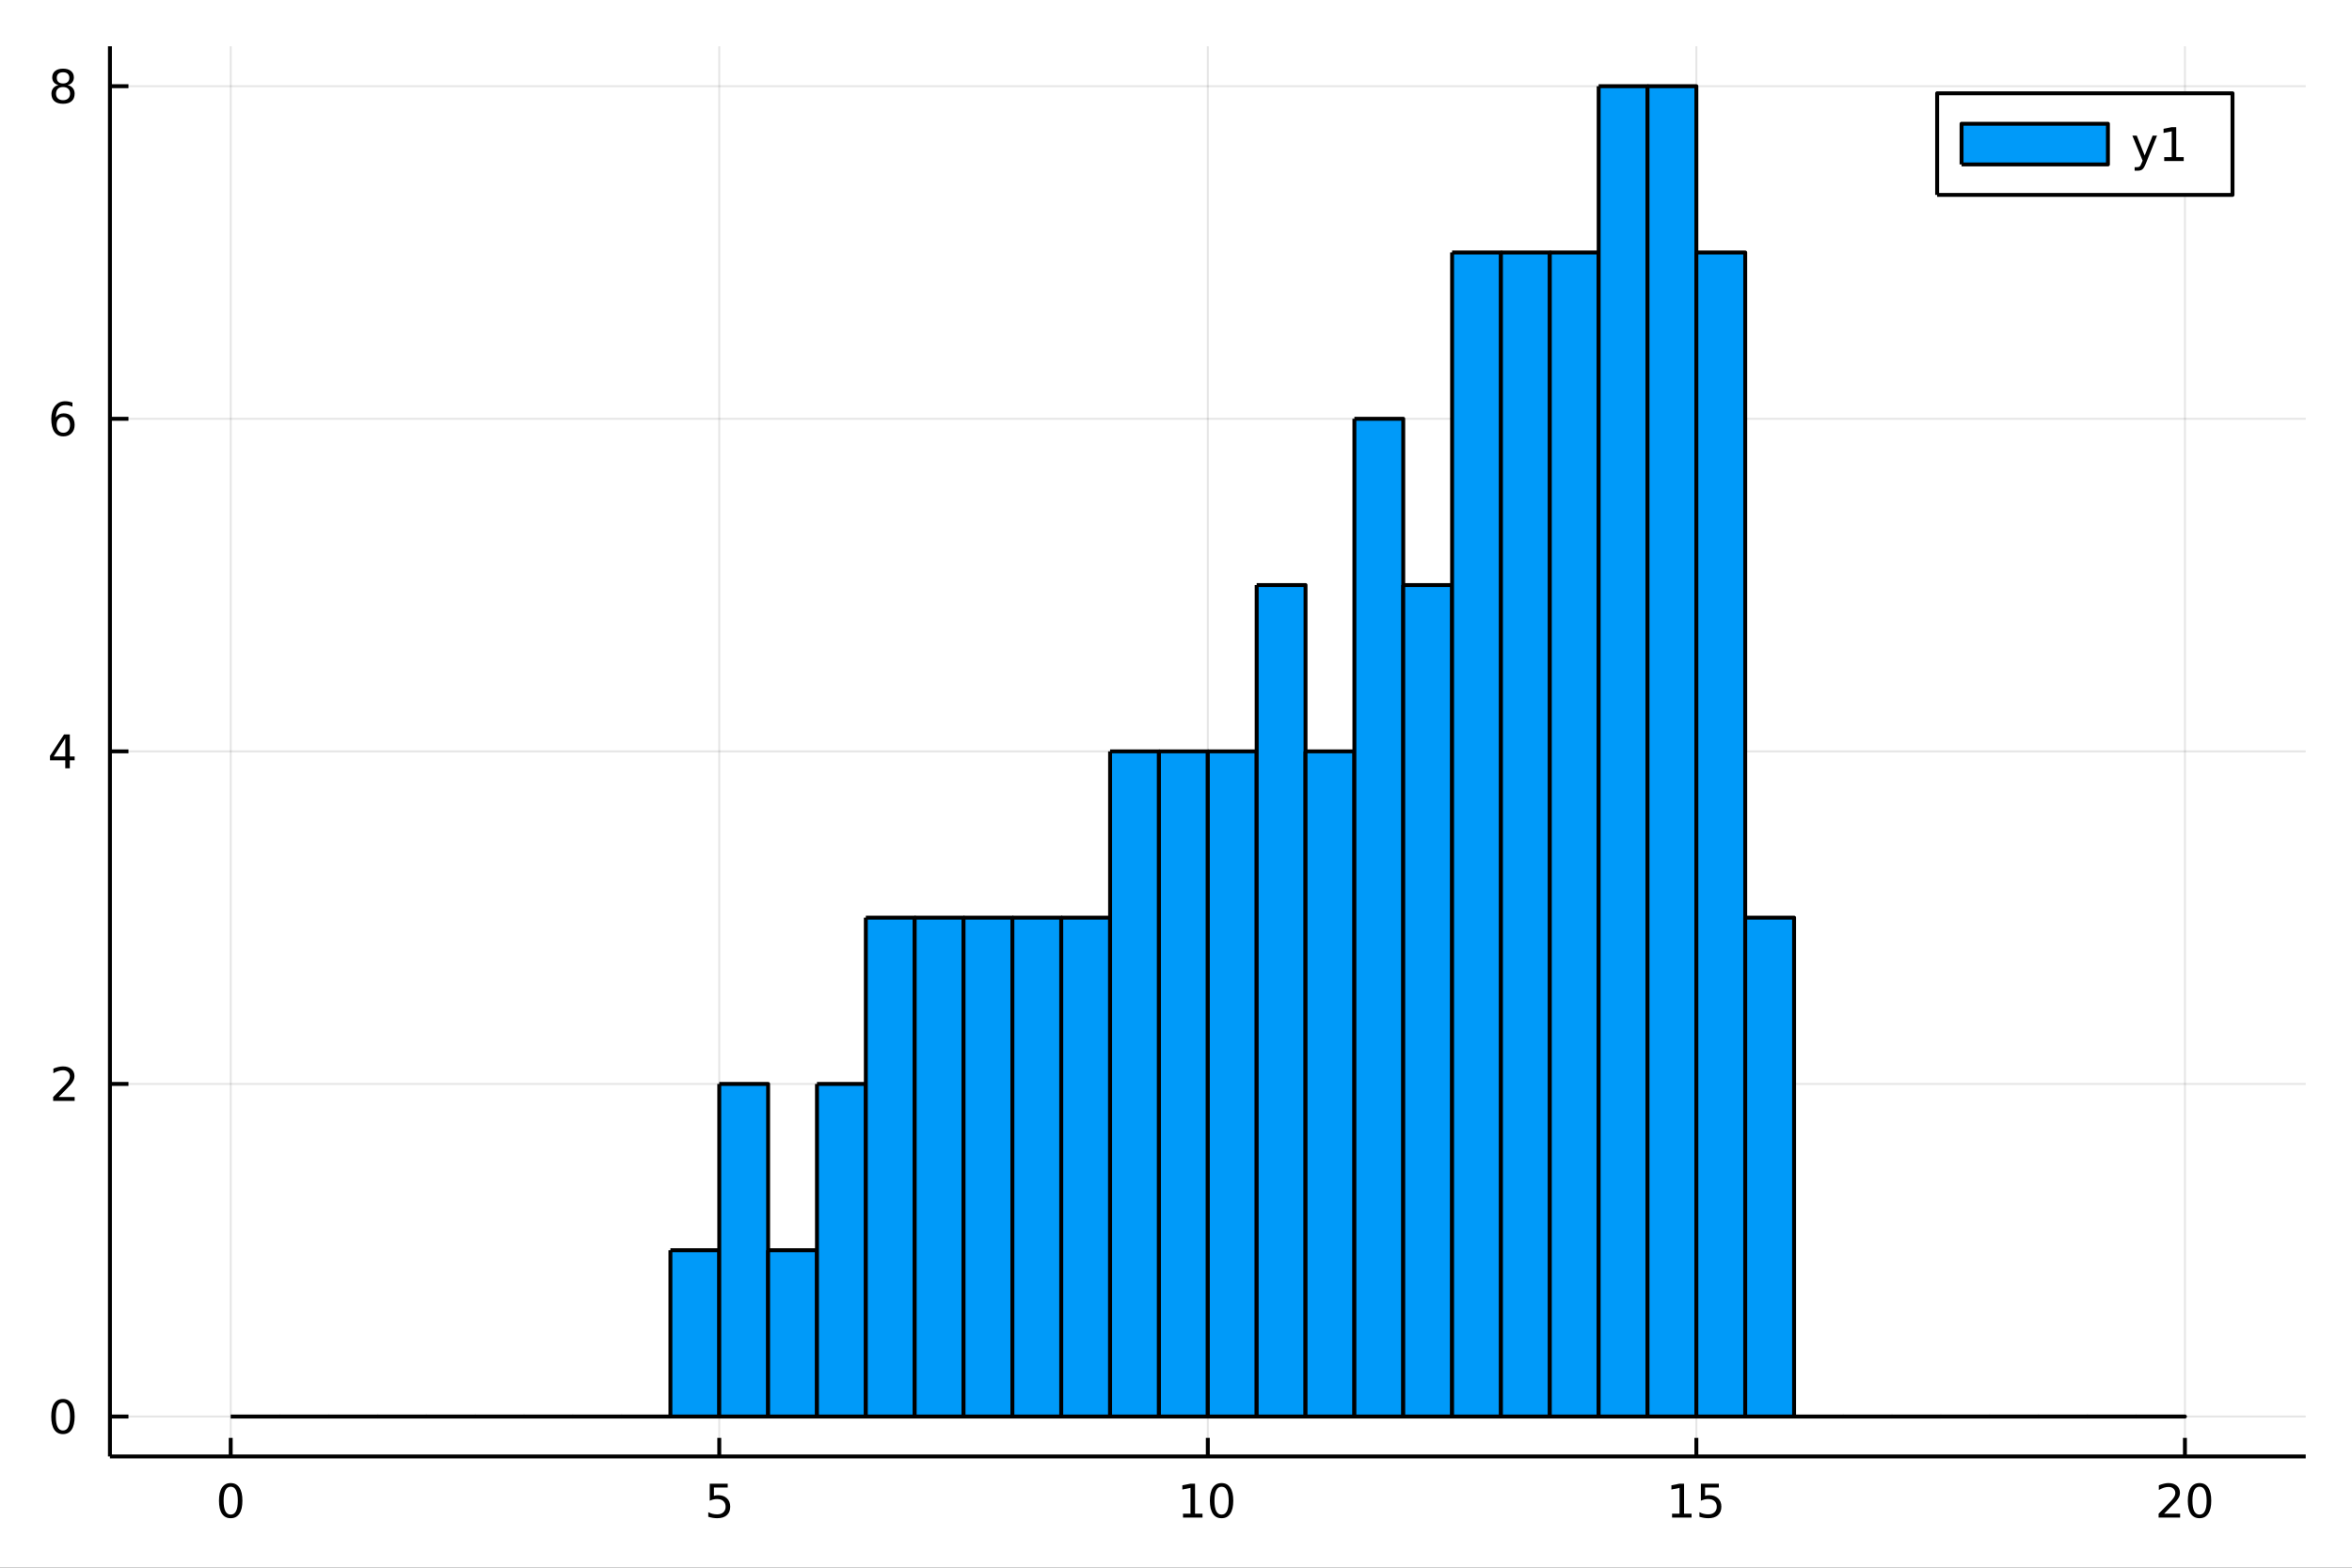 <svg xmlns="http://www.w3.org/2000/svg" xmlns:xlink="http://www.w3.org/1999/xlink" width="600" height="400" viewBox="0 0 2400 1600">
<rect x="0" y="0" width="2400" height="1600" fill="#333333" stroke="none"/>
<defs>
  <clipPath id="clip630">
    <rect x="0" y="0" width="2400" height="1600"></rect>
  </clipPath>
</defs>
<path clip-path="url(#clip630)" d="
M0 1600 L2400 1600 L2400 0 L0 0  Z
  " fill="#ffffff" fill-rule="evenodd" fill-opacity="1"></path>
<defs>
  <clipPath id="clip631">
    <rect x="480" y="0" width="1681" height="1600"></rect>
  </clipPath>
</defs>
<path clip-path="url(#clip630)" d="
M112.177 1486.45 L2352.76 1486.45 L2352.76 47.244 L112.177 47.244  Z
  " fill="#ffffff" fill-rule="evenodd" fill-opacity="1"></path>
<defs>
  <clipPath id="clip632">
    <rect x="112" y="47" width="2242" height="1440"></rect>
  </clipPath>
</defs>
<polyline clip-path="url(#clip632)" style="stroke:#000000; stroke-linecap:butt; stroke-linejoin:round; stroke-width:2; stroke-opacity:0.1; fill:none" points="
  235.413,1486.45 235.413,47.244 
  "></polyline>
<polyline clip-path="url(#clip632)" style="stroke:#000000; stroke-linecap:butt; stroke-linejoin:round; stroke-width:2; stroke-opacity:0.1; fill:none" points="
  733.94,1486.45 733.94,47.244 
  "></polyline>
<polyline clip-path="url(#clip632)" style="stroke:#000000; stroke-linecap:butt; stroke-linejoin:round; stroke-width:2; stroke-opacity:0.1; fill:none" points="
  1232.47,1486.45 1232.47,47.244 
  "></polyline>
<polyline clip-path="url(#clip632)" style="stroke:#000000; stroke-linecap:butt; stroke-linejoin:round; stroke-width:2; stroke-opacity:0.1; fill:none" points="
  1730.99,1486.45 1730.99,47.244 
  "></polyline>
<polyline clip-path="url(#clip632)" style="stroke:#000000; stroke-linecap:butt; stroke-linejoin:round; stroke-width:2; stroke-opacity:0.1; fill:none" points="
  2229.52,1486.45 2229.52,47.244 
  "></polyline>
<polyline clip-path="url(#clip630)" style="stroke:#000000; stroke-linecap:butt; stroke-linejoin:round; stroke-width:4; stroke-opacity:1; fill:none" points="
  112.177,1486.45 2352.76,1486.45 
  "></polyline>
<polyline clip-path="url(#clip630)" style="stroke:#000000; stroke-linecap:butt; stroke-linejoin:round; stroke-width:4; stroke-opacity:1; fill:none" points="
  235.413,1486.45 235.413,1467.55 
  "></polyline>
<polyline clip-path="url(#clip630)" style="stroke:#000000; stroke-linecap:butt; stroke-linejoin:round; stroke-width:4; stroke-opacity:1; fill:none" points="
  733.94,1486.45 733.94,1467.55 
  "></polyline>
<polyline clip-path="url(#clip630)" style="stroke:#000000; stroke-linecap:butt; stroke-linejoin:round; stroke-width:4; stroke-opacity:1; fill:none" points="
  1232.47,1486.45 1232.47,1467.55 
  "></polyline>
<polyline clip-path="url(#clip630)" style="stroke:#000000; stroke-linecap:butt; stroke-linejoin:round; stroke-width:4; stroke-opacity:1; fill:none" points="
  1730.99,1486.45 1730.99,1467.55 
  "></polyline>
<polyline clip-path="url(#clip630)" style="stroke:#000000; stroke-linecap:butt; stroke-linejoin:round; stroke-width:4; stroke-opacity:1; fill:none" points="
  2229.52,1486.45 2229.52,1467.55 
  "></polyline>
<path clip-path="url(#clip630)" d="M235.413 1517.37 Q231.802 1517.37 229.973 1520.93 Q228.168 1524.47 228.168 1531.6 Q228.168 1538.71 229.973 1542.27 Q231.802 1545.82 235.413 1545.82 Q239.047 1545.82 240.853 1542.27 Q242.681 1538.71 242.681 1531.6 Q242.681 1524.47 240.853 1520.93 Q239.047 1517.37 235.413 1517.37 M235.413 1513.66 Q241.223 1513.66 244.279 1518.27 Q247.357 1522.85 247.357 1531.6 Q247.357 1540.33 244.279 1544.94 Q241.223 1549.52 235.413 1549.52 Q229.603 1549.52 226.524 1544.94 Q223.469 1540.33 223.469 1531.6 Q223.469 1522.85 226.524 1518.27 Q229.603 1513.66 235.413 1513.66 Z" fill="#000000" fill-rule="evenodd" fill-opacity="1"></path><path clip-path="url(#clip630)" d="M724.218 1514.29 L742.574 1514.29 L742.574 1518.22 L728.5 1518.22 L728.5 1526.7 Q729.518 1526.35 730.537 1526.19 Q731.556 1526 732.574 1526 Q738.361 1526 741.741 1529.17 Q745.12 1532.34 745.12 1537.76 Q745.12 1543.34 741.648 1546.44 Q738.176 1549.52 731.856 1549.52 Q729.681 1549.52 727.412 1549.15 Q725.167 1548.78 722.759 1548.04 L722.759 1543.34 Q724.843 1544.47 727.065 1545.03 Q729.287 1545.58 731.764 1545.58 Q735.768 1545.58 738.106 1543.48 Q740.444 1541.37 740.444 1537.76 Q740.444 1534.15 738.106 1532.04 Q735.768 1529.94 731.764 1529.94 Q729.889 1529.94 728.014 1530.35 Q726.162 1530.77 724.218 1531.65 L724.218 1514.29 Z" fill="#000000" fill-rule="evenodd" fill-opacity="1"></path><path clip-path="url(#clip630)" d="M1207.15 1544.91 L1214.79 1544.91 L1214.79 1518.55 L1206.48 1520.21 L1206.48 1515.95 L1214.75 1514.29 L1219.42 1514.29 L1219.42 1544.91 L1227.06 1544.91 L1227.06 1548.85 L1207.15 1548.85 L1207.15 1544.91 Z" fill="#000000" fill-rule="evenodd" fill-opacity="1"></path><path clip-path="url(#clip630)" d="M1246.51 1517.37 Q1242.89 1517.37 1241.07 1520.93 Q1239.26 1524.47 1239.26 1531.6 Q1239.26 1538.71 1241.07 1542.27 Q1242.89 1545.82 1246.51 1545.82 Q1250.14 1545.82 1251.95 1542.27 Q1253.77 1538.71 1253.77 1531.6 Q1253.77 1524.47 1251.95 1520.93 Q1250.14 1517.37 1246.51 1517.37 M1246.51 1513.66 Q1252.32 1513.66 1255.37 1518.27 Q1258.45 1522.85 1258.45 1531.6 Q1258.45 1540.33 1255.37 1544.94 Q1252.32 1549.52 1246.51 1549.52 Q1240.7 1549.52 1237.62 1544.94 Q1234.56 1540.33 1234.56 1531.6 Q1234.56 1522.85 1237.62 1518.27 Q1240.7 1513.66 1246.51 1513.66 Z" fill="#000000" fill-rule="evenodd" fill-opacity="1"></path><path clip-path="url(#clip630)" d="M1706.18 1544.91 L1713.82 1544.91 L1713.82 1518.55 L1705.51 1520.21 L1705.51 1515.95 L1713.77 1514.29 L1718.45 1514.29 L1718.45 1544.91 L1726.09 1544.91 L1726.09 1548.85 L1706.18 1548.85 L1706.18 1544.91 Z" fill="#000000" fill-rule="evenodd" fill-opacity="1"></path><path clip-path="url(#clip630)" d="M1735.58 1514.29 L1753.93 1514.29 L1753.93 1518.22 L1739.86 1518.22 L1739.86 1526.7 Q1740.88 1526.35 1741.9 1526.19 Q1742.91 1526 1743.93 1526 Q1749.72 1526 1753.1 1529.17 Q1756.48 1532.34 1756.48 1537.76 Q1756.48 1543.34 1753.01 1546.44 Q1749.53 1549.52 1743.22 1549.52 Q1741.04 1549.52 1738.77 1549.15 Q1736.53 1548.78 1734.12 1548.04 L1734.12 1543.34 Q1736.2 1544.47 1738.42 1545.03 Q1740.65 1545.58 1743.12 1545.58 Q1747.13 1545.58 1749.47 1543.48 Q1751.8 1541.37 1751.8 1537.76 Q1751.8 1534.15 1749.47 1532.04 Q1747.13 1529.94 1743.12 1529.94 Q1741.25 1529.94 1739.37 1530.35 Q1737.52 1530.77 1735.58 1531.65 L1735.58 1514.29 Z" fill="#000000" fill-rule="evenodd" fill-opacity="1"></path><path clip-path="url(#clip630)" d="M2208.29 1544.91 L2224.61 1544.91 L2224.61 1548.85 L2202.67 1548.85 L2202.67 1544.91 Q2205.33 1542.16 2209.91 1537.53 Q2214.52 1532.88 2215.7 1531.53 Q2217.95 1529.01 2218.83 1527.27 Q2219.73 1525.51 2219.73 1523.82 Q2219.73 1521.07 2217.78 1519.33 Q2215.86 1517.6 2212.76 1517.6 Q2210.56 1517.6 2208.11 1518.36 Q2205.68 1519.13 2202.9 1520.68 L2202.9 1515.95 Q2205.72 1514.82 2208.18 1514.24 Q2210.63 1513.66 2212.67 1513.66 Q2218.04 1513.66 2221.23 1516.35 Q2224.43 1519.03 2224.43 1523.52 Q2224.43 1525.65 2223.62 1527.57 Q2222.83 1529.47 2220.72 1532.07 Q2220.15 1532.74 2217.04 1535.95 Q2213.94 1539.15 2208.29 1544.91 Z" fill="#000000" fill-rule="evenodd" fill-opacity="1"></path><path clip-path="url(#clip630)" d="M2244.43 1517.37 Q2240.82 1517.37 2238.99 1520.93 Q2237.18 1524.47 2237.18 1531.6 Q2237.18 1538.71 2238.99 1542.27 Q2240.82 1545.82 2244.43 1545.82 Q2248.06 1545.82 2249.87 1542.27 Q2251.7 1538.71 2251.7 1531.6 Q2251.7 1524.47 2249.87 1520.93 Q2248.06 1517.37 2244.43 1517.37 M2244.43 1513.66 Q2250.24 1513.66 2253.29 1518.27 Q2256.37 1522.85 2256.37 1531.6 Q2256.37 1540.33 2253.29 1544.94 Q2250.24 1549.52 2244.43 1549.52 Q2238.62 1549.52 2235.54 1544.94 Q2232.48 1540.33 2232.48 1531.6 Q2232.48 1522.85 2235.54 1518.27 Q2238.62 1513.66 2244.43 1513.66 Z" fill="#000000" fill-rule="evenodd" fill-opacity="1"></path><polyline clip-path="url(#clip632)" style="stroke:#000000; stroke-linecap:butt; stroke-linejoin:round; stroke-width:2; stroke-opacity:0.1; fill:none" points="
  112.177,1445.72 2352.76,1445.72 
  "></polyline>
<polyline clip-path="url(#clip632)" style="stroke:#000000; stroke-linecap:butt; stroke-linejoin:round; stroke-width:2; stroke-opacity:0.1; fill:none" points="
  112.177,1106.28 2352.76,1106.28 
  "></polyline>
<polyline clip-path="url(#clip632)" style="stroke:#000000; stroke-linecap:butt; stroke-linejoin:round; stroke-width:2; stroke-opacity:0.1; fill:none" points="
  112.177,766.846 2352.76,766.846 
  "></polyline>
<polyline clip-path="url(#clip632)" style="stroke:#000000; stroke-linecap:butt; stroke-linejoin:round; stroke-width:2; stroke-opacity:0.1; fill:none" points="
  112.177,427.411 2352.76,427.411 
  "></polyline>
<polyline clip-path="url(#clip632)" style="stroke:#000000; stroke-linecap:butt; stroke-linejoin:round; stroke-width:2; stroke-opacity:0.1; fill:none" points="
  112.177,87.976 2352.76,87.976 
  "></polyline>
<polyline clip-path="url(#clip630)" style="stroke:#000000; stroke-linecap:butt; stroke-linejoin:round; stroke-width:4; stroke-opacity:1; fill:none" points="
  112.177,1486.45 112.177,47.244 
  "></polyline>
<polyline clip-path="url(#clip630)" style="stroke:#000000; stroke-linecap:butt; stroke-linejoin:round; stroke-width:4; stroke-opacity:1; fill:none" points="
  112.177,1445.72 131.075,1445.72 
  "></polyline>
<polyline clip-path="url(#clip630)" style="stroke:#000000; stroke-linecap:butt; stroke-linejoin:round; stroke-width:4; stroke-opacity:1; fill:none" points="
  112.177,1106.28 131.075,1106.28 
  "></polyline>
<polyline clip-path="url(#clip630)" style="stroke:#000000; stroke-linecap:butt; stroke-linejoin:round; stroke-width:4; stroke-opacity:1; fill:none" points="
  112.177,766.846 131.075,766.846 
  "></polyline>
<polyline clip-path="url(#clip630)" style="stroke:#000000; stroke-linecap:butt; stroke-linejoin:round; stroke-width:4; stroke-opacity:1; fill:none" points="
  112.177,427.411 131.075,427.411 
  "></polyline>
<polyline clip-path="url(#clip630)" style="stroke:#000000; stroke-linecap:butt; stroke-linejoin:round; stroke-width:4; stroke-opacity:1; fill:none" points="
  112.177,87.976 131.075,87.976 
  "></polyline>
<path clip-path="url(#clip630)" d="M64.233 1431.51 Q60.622 1431.51 58.793 1435.08 Q56.987 1438.62 56.987 1445.75 Q56.987 1452.86 58.793 1456.42 Q60.622 1459.96 64.233 1459.96 Q67.867 1459.96 69.673 1456.42 Q71.501 1452.86 71.501 1445.75 Q71.501 1438.62 69.673 1435.08 Q67.867 1431.51 64.233 1431.51 M64.233 1427.81 Q70.043 1427.81 73.099 1432.42 Q76.177 1437 76.177 1445.75 Q76.177 1454.48 73.099 1459.08 Q70.043 1463.67 64.233 1463.67 Q58.423 1463.67 55.344 1459.08 Q52.288 1454.48 52.288 1445.75 Q52.288 1437 55.344 1432.42 Q58.423 1427.81 64.233 1427.81 Z" fill="#000000" fill-rule="evenodd" fill-opacity="1"></path><path clip-path="url(#clip630)" d="M59.858 1119.63 L76.177 1119.63 L76.177 1123.56 L54.233 1123.56 L54.233 1119.63 Q56.895 1116.87 61.478 1112.24 Q66.085 1107.59 67.265 1106.25 Q69.51 1103.72 70.39 1101.99 Q71.293 1100.23 71.293 1098.54 Q71.293 1095.78 69.349 1094.05 Q67.427 1092.31 64.325 1092.31 Q62.126 1092.31 59.673 1093.07 Q57.242 1093.84 54.464 1095.39 L54.464 1090.67 Q57.288 1089.53 59.742 1088.95 Q62.196 1088.38 64.233 1088.38 Q69.603 1088.38 72.798 1091.06 Q75.992 1093.75 75.992 1098.24 Q75.992 1100.37 75.182 1102.29 Q74.395 1104.19 72.288 1106.78 Q71.71 1107.45 68.608 1110.67 Q65.506 1113.86 59.858 1119.63 Z" fill="#000000" fill-rule="evenodd" fill-opacity="1"></path><path clip-path="url(#clip630)" d="M66.594 753.64 L54.788 772.089 L66.594 772.089 L66.594 753.64 M65.367 749.566 L71.247 749.566 L71.247 772.089 L76.177 772.089 L76.177 775.978 L71.247 775.978 L71.247 784.126 L66.594 784.126 L66.594 775.978 L50.992 775.978 L50.992 771.464 L65.367 749.566 Z" fill="#000000" fill-rule="evenodd" fill-opacity="1"></path><path clip-path="url(#clip630)" d="M64.65 425.548 Q61.501 425.548 59.65 427.7 Q57.821 429.853 57.821 433.603 Q57.821 437.33 59.65 439.506 Q61.501 441.659 64.65 441.659 Q67.798 441.659 69.626 439.506 Q71.478 437.33 71.478 433.603 Q71.478 429.853 69.626 427.7 Q67.798 425.548 64.65 425.548 M73.932 410.895 L73.932 415.154 Q72.173 414.321 70.367 413.881 Q68.585 413.441 66.825 413.441 Q62.196 413.441 59.742 416.566 Q57.312 419.691 56.964 426.011 Q58.33 423.997 60.39 422.932 Q62.45 421.844 64.927 421.844 Q70.135 421.844 73.145 425.015 Q76.177 428.163 76.177 433.603 Q76.177 438.927 73.029 442.145 Q69.881 445.362 64.65 445.362 Q58.654 445.362 55.483 440.779 Q52.312 436.173 52.312 427.446 Q52.312 419.251 56.2 414.39 Q60.089 409.506 66.64 409.506 Q68.399 409.506 70.182 409.853 Q71.987 410.201 73.932 410.895 Z" fill="#000000" fill-rule="evenodd" fill-opacity="1"></path><path clip-path="url(#clip630)" d="M64.325 88.844 Q60.992 88.844 59.071 90.627 Q57.173 92.409 57.173 95.534 Q57.173 98.659 59.071 100.441 Q60.992 102.224 64.325 102.224 Q67.659 102.224 69.58 100.441 Q71.501 98.636 71.501 95.534 Q71.501 92.409 69.58 90.627 Q67.682 88.844 64.325 88.844 M59.65 86.854 Q56.64 86.113 54.95 84.053 Q53.284 81.993 53.284 79.03 Q53.284 74.886 56.224 72.479 Q59.187 70.071 64.325 70.071 Q69.487 70.071 72.427 72.479 Q75.367 74.886 75.367 79.03 Q75.367 81.993 73.677 84.053 Q72.01 86.113 69.024 86.854 Q72.404 87.641 74.279 89.932 Q76.177 92.224 76.177 95.534 Q76.177 100.557 73.099 103.242 Q70.043 105.928 64.325 105.928 Q58.608 105.928 55.529 103.242 Q52.474 100.557 52.474 95.534 Q52.474 92.224 54.372 89.932 Q56.27 87.641 59.65 86.854 M57.937 79.469 Q57.937 82.154 59.603 83.659 Q61.293 85.164 64.325 85.164 Q67.335 85.164 69.024 83.659 Q70.737 82.154 70.737 79.469 Q70.737 76.784 69.024 75.28 Q67.335 73.775 64.325 73.775 Q61.293 73.775 59.603 75.28 Q57.937 76.784 57.937 79.469 Z" fill="#000000" fill-rule="evenodd" fill-opacity="1"></path><path clip-path="url(#clip632)" d="
M235.413 1445.72 L235.413 1445.72 L285.266 1445.72 L285.266 1445.72 L235.413 1445.72 L235.413 1445.72  Z
  " fill="#009af9" fill-rule="evenodd" fill-opacity="1"></path>
<polyline clip-path="url(#clip632)" style="stroke:#000000; stroke-linecap:butt; stroke-linejoin:round; stroke-width:4; stroke-opacity:1; fill:none" points="
  235.413,1445.72 235.413,1445.72 285.266,1445.72 235.413,1445.72 
  "></polyline>
<path clip-path="url(#clip632)" d="
M285.266 1445.72 L285.266 1445.72 L335.118 1445.72 L335.118 1445.72 L285.266 1445.72 L285.266 1445.72  Z
  " fill="#009af9" fill-rule="evenodd" fill-opacity="1"></path>
<polyline clip-path="url(#clip632)" style="stroke:#000000; stroke-linecap:butt; stroke-linejoin:round; stroke-width:4; stroke-opacity:1; fill:none" points="
  285.266,1445.72 285.266,1445.72 335.118,1445.72 285.266,1445.72 
  "></polyline>
<path clip-path="url(#clip632)" d="
M335.118 1445.72 L335.118 1445.72 L384.971 1445.72 L384.971 1445.72 L335.118 1445.72 L335.118 1445.72  Z
  " fill="#009af9" fill-rule="evenodd" fill-opacity="1"></path>
<polyline clip-path="url(#clip632)" style="stroke:#000000; stroke-linecap:butt; stroke-linejoin:round; stroke-width:4; stroke-opacity:1; fill:none" points="
  335.118,1445.72 335.118,1445.72 384.971,1445.72 335.118,1445.72 
  "></polyline>
<path clip-path="url(#clip632)" d="
M384.971 1445.72 L384.971 1445.72 L434.824 1445.72 L434.824 1445.72 L384.971 1445.72 L384.971 1445.72  Z
  " fill="#009af9" fill-rule="evenodd" fill-opacity="1"></path>
<polyline clip-path="url(#clip632)" style="stroke:#000000; stroke-linecap:butt; stroke-linejoin:round; stroke-width:4; stroke-opacity:1; fill:none" points="
  384.971,1445.72 384.971,1445.72 434.824,1445.72 384.971,1445.72 
  "></polyline>
<path clip-path="url(#clip632)" d="
M434.824 1445.72 L434.824 1445.72 L484.676 1445.72 L484.676 1445.72 L434.824 1445.72 L434.824 1445.72  Z
  " fill="#009af9" fill-rule="evenodd" fill-opacity="1"></path>
<polyline clip-path="url(#clip632)" style="stroke:#000000; stroke-linecap:butt; stroke-linejoin:round; stroke-width:4; stroke-opacity:1; fill:none" points="
  434.824,1445.72 434.824,1445.72 484.676,1445.72 434.824,1445.72 
  "></polyline>
<path clip-path="url(#clip632)" d="
M484.676 1445.72 L484.676 1445.72 L534.529 1445.72 L534.529 1445.72 L484.676 1445.72 L484.676 1445.72  Z
  " fill="#009af9" fill-rule="evenodd" fill-opacity="1"></path>
<polyline clip-path="url(#clip632)" style="stroke:#000000; stroke-linecap:butt; stroke-linejoin:round; stroke-width:4; stroke-opacity:1; fill:none" points="
  484.676,1445.72 484.676,1445.72 534.529,1445.72 484.676,1445.72 
  "></polyline>
<path clip-path="url(#clip632)" d="
M534.529 1445.72 L534.529 1445.72 L584.382 1445.72 L584.382 1445.72 L534.529 1445.72 L534.529 1445.72  Z
  " fill="#009af9" fill-rule="evenodd" fill-opacity="1"></path>
<polyline clip-path="url(#clip632)" style="stroke:#000000; stroke-linecap:butt; stroke-linejoin:round; stroke-width:4; stroke-opacity:1; fill:none" points="
  534.529,1445.72 534.529,1445.72 584.382,1445.72 534.529,1445.72 
  "></polyline>
<path clip-path="url(#clip632)" d="
M584.382 1445.72 L584.382 1445.72 L634.234 1445.72 L634.234 1445.72 L584.382 1445.72 L584.382 1445.72  Z
  " fill="#009af9" fill-rule="evenodd" fill-opacity="1"></path>
<polyline clip-path="url(#clip632)" style="stroke:#000000; stroke-linecap:butt; stroke-linejoin:round; stroke-width:4; stroke-opacity:1; fill:none" points="
  584.382,1445.72 584.382,1445.72 634.234,1445.72 584.382,1445.72 
  "></polyline>
<path clip-path="url(#clip632)" d="
M634.234 1445.72 L634.234 1445.72 L684.087 1445.72 L684.087 1445.72 L634.234 1445.72 L634.234 1445.72  Z
  " fill="#009af9" fill-rule="evenodd" fill-opacity="1"></path>
<polyline clip-path="url(#clip632)" style="stroke:#000000; stroke-linecap:butt; stroke-linejoin:round; stroke-width:4; stroke-opacity:1; fill:none" points="
  634.234,1445.72 634.234,1445.72 684.087,1445.72 634.234,1445.72 
  "></polyline>
<path clip-path="url(#clip632)" d="
M684.087 1276 L684.087 1445.72 L733.94 1445.72 L733.94 1276 L684.087 1276 L684.087 1276  Z
  " fill="#009af9" fill-rule="evenodd" fill-opacity="1"></path>
<polyline clip-path="url(#clip632)" style="stroke:#000000; stroke-linecap:butt; stroke-linejoin:round; stroke-width:4; stroke-opacity:1; fill:none" points="
  684.087,1276 684.087,1445.72 733.94,1445.72 733.94,1276 684.087,1276 
  "></polyline>
<path clip-path="url(#clip632)" d="
M733.94 1106.28 L733.94 1445.72 L783.792 1445.72 L783.792 1106.28 L733.94 1106.28 L733.94 1106.28  Z
  " fill="#009af9" fill-rule="evenodd" fill-opacity="1"></path>
<polyline clip-path="url(#clip632)" style="stroke:#000000; stroke-linecap:butt; stroke-linejoin:round; stroke-width:4; stroke-opacity:1; fill:none" points="
  733.94,1106.28 733.94,1445.72 783.792,1445.72 783.792,1106.28 733.94,1106.28 
  "></polyline>
<path clip-path="url(#clip632)" d="
M783.792 1276 L783.792 1445.72 L833.645 1445.72 L833.645 1276 L783.792 1276 L783.792 1276  Z
  " fill="#009af9" fill-rule="evenodd" fill-opacity="1"></path>
<polyline clip-path="url(#clip632)" style="stroke:#000000; stroke-linecap:butt; stroke-linejoin:round; stroke-width:4; stroke-opacity:1; fill:none" points="
  783.792,1276 783.792,1445.72 833.645,1445.72 833.645,1276 783.792,1276 
  "></polyline>
<path clip-path="url(#clip632)" d="
M833.645 1106.28 L833.645 1445.72 L883.498 1445.72 L883.498 1106.28 L833.645 1106.28 L833.645 1106.28  Z
  " fill="#009af9" fill-rule="evenodd" fill-opacity="1"></path>
<polyline clip-path="url(#clip632)" style="stroke:#000000; stroke-linecap:butt; stroke-linejoin:round; stroke-width:4; stroke-opacity:1; fill:none" points="
  833.645,1106.28 833.645,1445.72 883.498,1445.72 883.498,1106.28 833.645,1106.28 
  "></polyline>
<path clip-path="url(#clip632)" d="
M883.498 936.563 L883.498 1445.72 L933.35 1445.72 L933.35 936.563 L883.498 936.563 L883.498 936.563  Z
  " fill="#009af9" fill-rule="evenodd" fill-opacity="1"></path>
<polyline clip-path="url(#clip632)" style="stroke:#000000; stroke-linecap:butt; stroke-linejoin:round; stroke-width:4; stroke-opacity:1; fill:none" points="
  883.498,936.563 883.498,1445.72 933.35,1445.72 933.35,936.563 883.498,936.563 
  "></polyline>
<path clip-path="url(#clip632)" d="
M933.35 936.563 L933.35 1445.72 L983.203 1445.72 L983.203 936.563 L933.35 936.563 L933.35 936.563  Z
  " fill="#009af9" fill-rule="evenodd" fill-opacity="1"></path>
<polyline clip-path="url(#clip632)" style="stroke:#000000; stroke-linecap:butt; stroke-linejoin:round; stroke-width:4; stroke-opacity:1; fill:none" points="
  933.35,936.563 933.35,1445.72 983.203,1445.72 983.203,936.563 933.35,936.563 
  "></polyline>
<path clip-path="url(#clip632)" d="
M983.203 936.563 L983.203 1445.72 L1033.06 1445.72 L1033.06 936.563 L983.203 936.563 L983.203 936.563  Z
  " fill="#009af9" fill-rule="evenodd" fill-opacity="1"></path>
<polyline clip-path="url(#clip632)" style="stroke:#000000; stroke-linecap:butt; stroke-linejoin:round; stroke-width:4; stroke-opacity:1; fill:none" points="
  983.203,936.563 983.203,1445.72 1033.06,1445.72 1033.06,936.563 983.203,936.563 
  "></polyline>
<path clip-path="url(#clip632)" d="
M1033.06 936.563 L1033.06 1445.72 L1082.91 1445.72 L1082.91 936.563 L1033.06 936.563 L1033.06 936.563  Z
  " fill="#009af9" fill-rule="evenodd" fill-opacity="1"></path>
<polyline clip-path="url(#clip632)" style="stroke:#000000; stroke-linecap:butt; stroke-linejoin:round; stroke-width:4; stroke-opacity:1; fill:none" points="
  1033.06,936.563 1033.06,1445.72 1082.91,1445.72 1082.91,936.563 1033.06,936.563 
  "></polyline>
<path clip-path="url(#clip632)" d="
M1082.91 936.563 L1082.91 1445.72 L1132.76 1445.72 L1132.76 936.563 L1082.91 936.563 L1082.91 936.563  Z
  " fill="#009af9" fill-rule="evenodd" fill-opacity="1"></path>
<polyline clip-path="url(#clip632)" style="stroke:#000000; stroke-linecap:butt; stroke-linejoin:round; stroke-width:4; stroke-opacity:1; fill:none" points="
  1082.91,936.563 1082.91,1445.72 1132.76,1445.72 1132.76,936.563 1082.91,936.563 
  "></polyline>
<path clip-path="url(#clip632)" d="
M1132.76 766.846 L1132.76 1445.72 L1182.61 1445.72 L1182.61 766.846 L1132.76 766.846 L1132.76 766.846  Z
  " fill="#009af9" fill-rule="evenodd" fill-opacity="1"></path>
<polyline clip-path="url(#clip632)" style="stroke:#000000; stroke-linecap:butt; stroke-linejoin:round; stroke-width:4; stroke-opacity:1; fill:none" points="
  1132.76,766.846 1132.76,1445.72 1182.61,1445.72 1182.61,766.846 1132.76,766.846 
  "></polyline>
<path clip-path="url(#clip632)" d="
M1182.61 766.846 L1182.61 1445.72 L1232.47 1445.72 L1232.47 766.846 L1182.61 766.846 L1182.61 766.846  Z
  " fill="#009af9" fill-rule="evenodd" fill-opacity="1"></path>
<polyline clip-path="url(#clip632)" style="stroke:#000000; stroke-linecap:butt; stroke-linejoin:round; stroke-width:4; stroke-opacity:1; fill:none" points="
  1182.61,766.846 1182.61,1445.72 1232.47,1445.72 1232.47,766.846 1182.61,766.846 
  "></polyline>
<path clip-path="url(#clip632)" d="
M1232.47 766.846 L1232.47 1445.72 L1282.32 1445.72 L1282.32 766.846 L1232.47 766.846 L1232.47 766.846  Z
  " fill="#009af9" fill-rule="evenodd" fill-opacity="1"></path>
<polyline clip-path="url(#clip632)" style="stroke:#000000; stroke-linecap:butt; stroke-linejoin:round; stroke-width:4; stroke-opacity:1; fill:none" points="
  1232.47,766.846 1232.47,1445.72 1282.32,1445.72 1282.32,766.846 1232.47,766.846 
  "></polyline>
<path clip-path="url(#clip632)" d="
M1282.32 597.129 L1282.32 1445.72 L1332.17 1445.72 L1332.17 597.129 L1282.32 597.129 L1282.32 597.129  Z
  " fill="#009af9" fill-rule="evenodd" fill-opacity="1"></path>
<polyline clip-path="url(#clip632)" style="stroke:#000000; stroke-linecap:butt; stroke-linejoin:round; stroke-width:4; stroke-opacity:1; fill:none" points="
  1282.32,597.129 1282.32,1445.72 1332.17,1445.72 1332.17,597.129 1282.32,597.129 
  "></polyline>
<path clip-path="url(#clip632)" d="
M1332.17 766.846 L1332.17 1445.72 L1382.02 1445.72 L1382.02 766.846 L1332.17 766.846 L1332.17 766.846  Z
  " fill="#009af9" fill-rule="evenodd" fill-opacity="1"></path>
<polyline clip-path="url(#clip632)" style="stroke:#000000; stroke-linecap:butt; stroke-linejoin:round; stroke-width:4; stroke-opacity:1; fill:none" points="
  1332.17,766.846 1332.17,1445.72 1382.02,1445.72 1382.02,766.846 1332.17,766.846 
  "></polyline>
<path clip-path="url(#clip632)" d="
M1382.02 427.411 L1382.02 1445.72 L1431.88 1445.72 L1431.88 427.411 L1382.02 427.411 L1382.02 427.411  Z
  " fill="#009af9" fill-rule="evenodd" fill-opacity="1"></path>
<polyline clip-path="url(#clip632)" style="stroke:#000000; stroke-linecap:butt; stroke-linejoin:round; stroke-width:4; stroke-opacity:1; fill:none" points="
  1382.02,427.411 1382.02,1445.72 1431.88,1445.72 1431.88,427.411 1382.02,427.411 
  "></polyline>
<path clip-path="url(#clip632)" d="
M1431.88 597.129 L1431.88 1445.72 L1481.73 1445.72 L1481.73 597.129 L1431.88 597.129 L1431.88 597.129  Z
  " fill="#009af9" fill-rule="evenodd" fill-opacity="1"></path>
<polyline clip-path="url(#clip632)" style="stroke:#000000; stroke-linecap:butt; stroke-linejoin:round; stroke-width:4; stroke-opacity:1; fill:none" points="
  1431.88,597.129 1431.88,1445.72 1481.73,1445.72 1481.73,597.129 1431.88,597.129 
  "></polyline>
<path clip-path="url(#clip632)" d="
M1481.73 257.694 L1481.73 1445.72 L1531.58 1445.72 L1531.58 257.694 L1481.73 257.694 L1481.73 257.694  Z
  " fill="#009af9" fill-rule="evenodd" fill-opacity="1"></path>
<polyline clip-path="url(#clip632)" style="stroke:#000000; stroke-linecap:butt; stroke-linejoin:round; stroke-width:4; stroke-opacity:1; fill:none" points="
  1481.73,257.694 1481.73,1445.72 1531.58,1445.72 1531.58,257.694 1481.73,257.694 
  "></polyline>
<path clip-path="url(#clip632)" d="
M1531.58 257.694 L1531.58 1445.72 L1581.44 1445.72 L1581.44 257.694 L1531.58 257.694 L1531.58 257.694  Z
  " fill="#009af9" fill-rule="evenodd" fill-opacity="1"></path>
<polyline clip-path="url(#clip632)" style="stroke:#000000; stroke-linecap:butt; stroke-linejoin:round; stroke-width:4; stroke-opacity:1; fill:none" points="
  1531.58,257.694 1531.58,1445.72 1581.44,1445.72 1581.44,257.694 1531.58,257.694 
  "></polyline>
<path clip-path="url(#clip632)" d="
M1581.44 257.694 L1581.44 1445.72 L1631.29 1445.72 L1631.29 257.694 L1581.44 257.694 L1581.44 257.694  Z
  " fill="#009af9" fill-rule="evenodd" fill-opacity="1"></path>
<polyline clip-path="url(#clip632)" style="stroke:#000000; stroke-linecap:butt; stroke-linejoin:round; stroke-width:4; stroke-opacity:1; fill:none" points="
  1581.44,257.694 1581.44,1445.72 1631.29,1445.72 1631.29,257.694 1581.44,257.694 
  "></polyline>
<path clip-path="url(#clip632)" d="
M1631.29 87.976 L1631.29 1445.72 L1681.14 1445.72 L1681.14 87.976 L1631.29 87.976 L1631.29 87.976  Z
  " fill="#009af9" fill-rule="evenodd" fill-opacity="1"></path>
<polyline clip-path="url(#clip632)" style="stroke:#000000; stroke-linecap:butt; stroke-linejoin:round; stroke-width:4; stroke-opacity:1; fill:none" points="
  1631.29,87.976 1631.29,1445.72 1681.14,1445.72 1681.14,87.976 1631.29,87.976 
  "></polyline>
<path clip-path="url(#clip632)" d="
M1681.14 87.976 L1681.14 1445.72 L1730.99 1445.72 L1730.99 87.976 L1681.14 87.976 L1681.14 87.976  Z
  " fill="#009af9" fill-rule="evenodd" fill-opacity="1"></path>
<polyline clip-path="url(#clip632)" style="stroke:#000000; stroke-linecap:butt; stroke-linejoin:round; stroke-width:4; stroke-opacity:1; fill:none" points="
  1681.14,87.976 1681.14,1445.72 1730.99,1445.72 1730.99,87.976 1681.14,87.976 
  "></polyline>
<path clip-path="url(#clip632)" d="
M1730.99 257.694 L1730.99 1445.72 L1780.85 1445.72 L1780.85 257.694 L1730.99 257.694 L1730.99 257.694  Z
  " fill="#009af9" fill-rule="evenodd" fill-opacity="1"></path>
<polyline clip-path="url(#clip632)" style="stroke:#000000; stroke-linecap:butt; stroke-linejoin:round; stroke-width:4; stroke-opacity:1; fill:none" points="
  1730.99,257.694 1730.99,1445.72 1780.85,1445.72 1780.85,257.694 1730.99,257.694 
  "></polyline>
<path clip-path="url(#clip632)" d="
M1780.85 936.563 L1780.85 1445.72 L1830.7 1445.72 L1830.7 936.563 L1780.85 936.563 L1780.85 936.563  Z
  " fill="#009af9" fill-rule="evenodd" fill-opacity="1"></path>
<polyline clip-path="url(#clip632)" style="stroke:#000000; stroke-linecap:butt; stroke-linejoin:round; stroke-width:4; stroke-opacity:1; fill:none" points="
  1780.85,936.563 1780.85,1445.72 1830.7,1445.72 1830.7,936.563 1780.85,936.563 
  "></polyline>
<path clip-path="url(#clip632)" d="
M1830.7 1445.72 L1830.7 1445.72 L1880.55 1445.72 L1880.55 1445.72 L1830.7 1445.72 L1830.7 1445.72  Z
  " fill="#009af9" fill-rule="evenodd" fill-opacity="1"></path>
<polyline clip-path="url(#clip632)" style="stroke:#000000; stroke-linecap:butt; stroke-linejoin:round; stroke-width:4; stroke-opacity:1; fill:none" points="
  1830.7,1445.72 1830.7,1445.72 1880.55,1445.72 1830.7,1445.72 
  "></polyline>
<path clip-path="url(#clip632)" d="
M1880.55 1445.72 L1880.55 1445.72 L1930.4 1445.72 L1930.4 1445.72 L1880.55 1445.72 L1880.55 1445.72  Z
  " fill="#009af9" fill-rule="evenodd" fill-opacity="1"></path>
<polyline clip-path="url(#clip632)" style="stroke:#000000; stroke-linecap:butt; stroke-linejoin:round; stroke-width:4; stroke-opacity:1; fill:none" points="
  1880.55,1445.72 1880.55,1445.72 1930.4,1445.72 1880.55,1445.72 
  "></polyline>
<path clip-path="url(#clip632)" d="
M1930.4 1445.72 L1930.4 1445.72 L1980.26 1445.72 L1980.26 1445.72 L1930.4 1445.72 L1930.4 1445.72  Z
  " fill="#009af9" fill-rule="evenodd" fill-opacity="1"></path>
<polyline clip-path="url(#clip632)" style="stroke:#000000; stroke-linecap:butt; stroke-linejoin:round; stroke-width:4; stroke-opacity:1; fill:none" points="
  1930.4,1445.72 1930.4,1445.72 1980.26,1445.72 1930.4,1445.72 
  "></polyline>
<path clip-path="url(#clip632)" d="
M1980.26 1445.72 L1980.26 1445.72 L2030.11 1445.72 L2030.11 1445.72 L1980.26 1445.72 L1980.26 1445.72  Z
  " fill="#009af9" fill-rule="evenodd" fill-opacity="1"></path>
<polyline clip-path="url(#clip632)" style="stroke:#000000; stroke-linecap:butt; stroke-linejoin:round; stroke-width:4; stroke-opacity:1; fill:none" points="
  1980.26,1445.72 1980.26,1445.72 2030.11,1445.72 1980.26,1445.72 
  "></polyline>
<path clip-path="url(#clip632)" d="
M2030.11 1445.72 L2030.11 1445.72 L2079.96 1445.72 L2079.96 1445.72 L2030.11 1445.72 L2030.11 1445.72  Z
  " fill="#009af9" fill-rule="evenodd" fill-opacity="1"></path>
<polyline clip-path="url(#clip632)" style="stroke:#000000; stroke-linecap:butt; stroke-linejoin:round; stroke-width:4; stroke-opacity:1; fill:none" points="
  2030.11,1445.72 2030.11,1445.72 2079.96,1445.72 2030.11,1445.72 
  "></polyline>
<path clip-path="url(#clip632)" d="
M2079.96 1445.72 L2079.96 1445.72 L2129.81 1445.72 L2129.81 1445.72 L2079.96 1445.72 L2079.96 1445.72  Z
  " fill="#009af9" fill-rule="evenodd" fill-opacity="1"></path>
<polyline clip-path="url(#clip632)" style="stroke:#000000; stroke-linecap:butt; stroke-linejoin:round; stroke-width:4; stroke-opacity:1; fill:none" points="
  2079.96,1445.72 2079.96,1445.72 2129.81,1445.72 2079.96,1445.72 
  "></polyline>
<path clip-path="url(#clip632)" d="
M2129.81 1445.72 L2129.81 1445.72 L2179.67 1445.72 L2179.67 1445.72 L2129.81 1445.72 L2129.81 1445.72  Z
  " fill="#009af9" fill-rule="evenodd" fill-opacity="1"></path>
<polyline clip-path="url(#clip632)" style="stroke:#000000; stroke-linecap:butt; stroke-linejoin:round; stroke-width:4; stroke-opacity:1; fill:none" points="
  2129.81,1445.72 2129.81,1445.72 2179.67,1445.72 2129.81,1445.72 
  "></polyline>
<path clip-path="url(#clip632)" d="
M2179.67 1445.72 L2179.67 1445.72 L2229.52 1445.72 L2229.52 1445.72 L2179.67 1445.72 L2179.67 1445.72  Z
  " fill="#009af9" fill-rule="evenodd" fill-opacity="1"></path>
<polyline clip-path="url(#clip632)" style="stroke:#000000; stroke-linecap:butt; stroke-linejoin:round; stroke-width:4; stroke-opacity:1; fill:none" points="
  2179.67,1445.72 2179.67,1445.72 2229.52,1445.72 2179.67,1445.72 
  "></polyline>
<circle clip-path="url(#clip632)" style="fill:#009af9; stroke:none; fill-opacity:0" cx="260.339" cy="1445.72" r="2"></circle>
<circle clip-path="url(#clip632)" style="fill:#009af9; stroke:none; fill-opacity:0" cx="310.192" cy="1445.72" r="2"></circle>
<circle clip-path="url(#clip632)" style="fill:#009af9; stroke:none; fill-opacity:0" cx="360.045" cy="1445.72" r="2"></circle>
<circle clip-path="url(#clip632)" style="fill:#009af9; stroke:none; fill-opacity:0" cx="409.897" cy="1445.72" r="2"></circle>
<circle clip-path="url(#clip632)" style="fill:#009af9; stroke:none; fill-opacity:0" cx="459.75" cy="1445.72" r="2"></circle>
<circle clip-path="url(#clip632)" style="fill:#009af9; stroke:none; fill-opacity:0" cx="509.603" cy="1445.72" r="2"></circle>
<circle clip-path="url(#clip632)" style="fill:#009af9; stroke:none; fill-opacity:0" cx="559.455" cy="1445.72" r="2"></circle>
<circle clip-path="url(#clip632)" style="fill:#009af9; stroke:none; fill-opacity:0" cx="609.308" cy="1445.72" r="2"></circle>
<circle clip-path="url(#clip632)" style="fill:#009af9; stroke:none; fill-opacity:0" cx="659.161" cy="1445.72" r="2"></circle>
<circle clip-path="url(#clip632)" style="fill:#009af9; stroke:none; fill-opacity:0" cx="709.013" cy="1276" r="2"></circle>
<circle clip-path="url(#clip632)" style="fill:#009af9; stroke:none; fill-opacity:0" cx="758.866" cy="1106.28" r="2"></circle>
<circle clip-path="url(#clip632)" style="fill:#009af9; stroke:none; fill-opacity:0" cx="808.719" cy="1276" r="2"></circle>
<circle clip-path="url(#clip632)" style="fill:#009af9; stroke:none; fill-opacity:0" cx="858.571" cy="1106.28" r="2"></circle>
<circle clip-path="url(#clip632)" style="fill:#009af9; stroke:none; fill-opacity:0" cx="908.424" cy="936.563" r="2"></circle>
<circle clip-path="url(#clip632)" style="fill:#009af9; stroke:none; fill-opacity:0" cx="958.277" cy="936.563" r="2"></circle>
<circle clip-path="url(#clip632)" style="fill:#009af9; stroke:none; fill-opacity:0" cx="1008.13" cy="936.563" r="2"></circle>
<circle clip-path="url(#clip632)" style="fill:#009af9; stroke:none; fill-opacity:0" cx="1057.98" cy="936.563" r="2"></circle>
<circle clip-path="url(#clip632)" style="fill:#009af9; stroke:none; fill-opacity:0" cx="1107.83" cy="936.563" r="2"></circle>
<circle clip-path="url(#clip632)" style="fill:#009af9; stroke:none; fill-opacity:0" cx="1157.69" cy="766.846" r="2"></circle>
<circle clip-path="url(#clip632)" style="fill:#009af9; stroke:none; fill-opacity:0" cx="1207.54" cy="766.846" r="2"></circle>
<circle clip-path="url(#clip632)" style="fill:#009af9; stroke:none; fill-opacity:0" cx="1257.39" cy="766.846" r="2"></circle>
<circle clip-path="url(#clip632)" style="fill:#009af9; stroke:none; fill-opacity:0" cx="1307.25" cy="597.129" r="2"></circle>
<circle clip-path="url(#clip632)" style="fill:#009af9; stroke:none; fill-opacity:0" cx="1357.1" cy="766.846" r="2"></circle>
<circle clip-path="url(#clip632)" style="fill:#009af9; stroke:none; fill-opacity:0" cx="1406.95" cy="427.411" r="2"></circle>
<circle clip-path="url(#clip632)" style="fill:#009af9; stroke:none; fill-opacity:0" cx="1456.8" cy="597.129" r="2"></circle>
<circle clip-path="url(#clip632)" style="fill:#009af9; stroke:none; fill-opacity:0" cx="1506.66" cy="257.694" r="2"></circle>
<circle clip-path="url(#clip632)" style="fill:#009af9; stroke:none; fill-opacity:0" cx="1556.51" cy="257.694" r="2"></circle>
<circle clip-path="url(#clip632)" style="fill:#009af9; stroke:none; fill-opacity:0" cx="1606.36" cy="257.694" r="2"></circle>
<circle clip-path="url(#clip632)" style="fill:#009af9; stroke:none; fill-opacity:0" cx="1656.21" cy="87.976" r="2"></circle>
<circle clip-path="url(#clip632)" style="fill:#009af9; stroke:none; fill-opacity:0" cx="1706.07" cy="87.976" r="2"></circle>
<circle clip-path="url(#clip632)" style="fill:#009af9; stroke:none; fill-opacity:0" cx="1755.92" cy="257.694" r="2"></circle>
<circle clip-path="url(#clip632)" style="fill:#009af9; stroke:none; fill-opacity:0" cx="1805.77" cy="936.563" r="2"></circle>
<circle clip-path="url(#clip632)" style="fill:#009af9; stroke:none; fill-opacity:0" cx="1855.63" cy="1445.72" r="2"></circle>
<circle clip-path="url(#clip632)" style="fill:#009af9; stroke:none; fill-opacity:0" cx="1905.48" cy="1445.72" r="2"></circle>
<circle clip-path="url(#clip632)" style="fill:#009af9; stroke:none; fill-opacity:0" cx="1955.33" cy="1445.72" r="2"></circle>
<circle clip-path="url(#clip632)" style="fill:#009af9; stroke:none; fill-opacity:0" cx="2005.18" cy="1445.72" r="2"></circle>
<circle clip-path="url(#clip632)" style="fill:#009af9; stroke:none; fill-opacity:0" cx="2055.04" cy="1445.72" r="2"></circle>
<circle clip-path="url(#clip632)" style="fill:#009af9; stroke:none; fill-opacity:0" cx="2104.89" cy="1445.72" r="2"></circle>
<circle clip-path="url(#clip632)" style="fill:#009af9; stroke:none; fill-opacity:0" cx="2154.74" cy="1445.72" r="2"></circle>
<circle clip-path="url(#clip632)" style="fill:#009af9; stroke:none; fill-opacity:0" cx="2204.59" cy="1445.72" r="2"></circle>
<path clip-path="url(#clip630)" d="
M1976.69 198.898 L2278.07 198.898 L2278.07 95.218 L1976.69 95.218  Z
  " fill="#ffffff" fill-rule="evenodd" fill-opacity="1"></path>
<polyline clip-path="url(#clip630)" style="stroke:#000000; stroke-linecap:butt; stroke-linejoin:round; stroke-width:4; stroke-opacity:1; fill:none" points="
  1976.69,198.898 2278.07,198.898 2278.07,95.218 1976.69,95.218 1976.69,198.898 
  "></polyline>
<path clip-path="url(#clip630)" d="
M2001.58 167.794 L2150.95 167.794 L2150.95 126.322 L2001.58 126.322 L2001.58 167.794  Z
  " fill="#009af9" fill-rule="evenodd" fill-opacity="1"></path>
<polyline clip-path="url(#clip630)" style="stroke:#000000; stroke-linecap:butt; stroke-linejoin:round; stroke-width:4; stroke-opacity:1; fill:none" points="
  2001.58,167.794 2150.95,167.794 2150.95,126.322 2001.58,126.322 2001.58,167.794 
  "></polyline>
<path clip-path="url(#clip630)" d="M2189.69 166.745 Q2187.89 171.375 2186.17 172.787 Q2184.46 174.199 2181.59 174.199 L2178.19 174.199 L2178.19 170.634 L2180.69 170.634 Q2182.45 170.634 2183.42 169.8 Q2184.39 168.967 2185.57 165.865 L2186.34 163.921 L2175.85 138.412 L2180.36 138.412 L2188.46 158.689 L2196.57 138.412 L2201.08 138.412 L2189.69 166.745 Z" fill="#000000" fill-rule="evenodd" fill-opacity="1"></path><path clip-path="url(#clip630)" d="M2208.37 160.402 L2216.01 160.402 L2216.01 134.037 L2207.7 135.703 L2207.7 131.444 L2215.96 129.778 L2220.64 129.778 L2220.64 160.402 L2228.28 160.402 L2228.28 164.338 L2208.37 164.338 L2208.37 160.402 Z" fill="#000000" fill-rule="evenodd" fill-opacity="1"></path></svg>